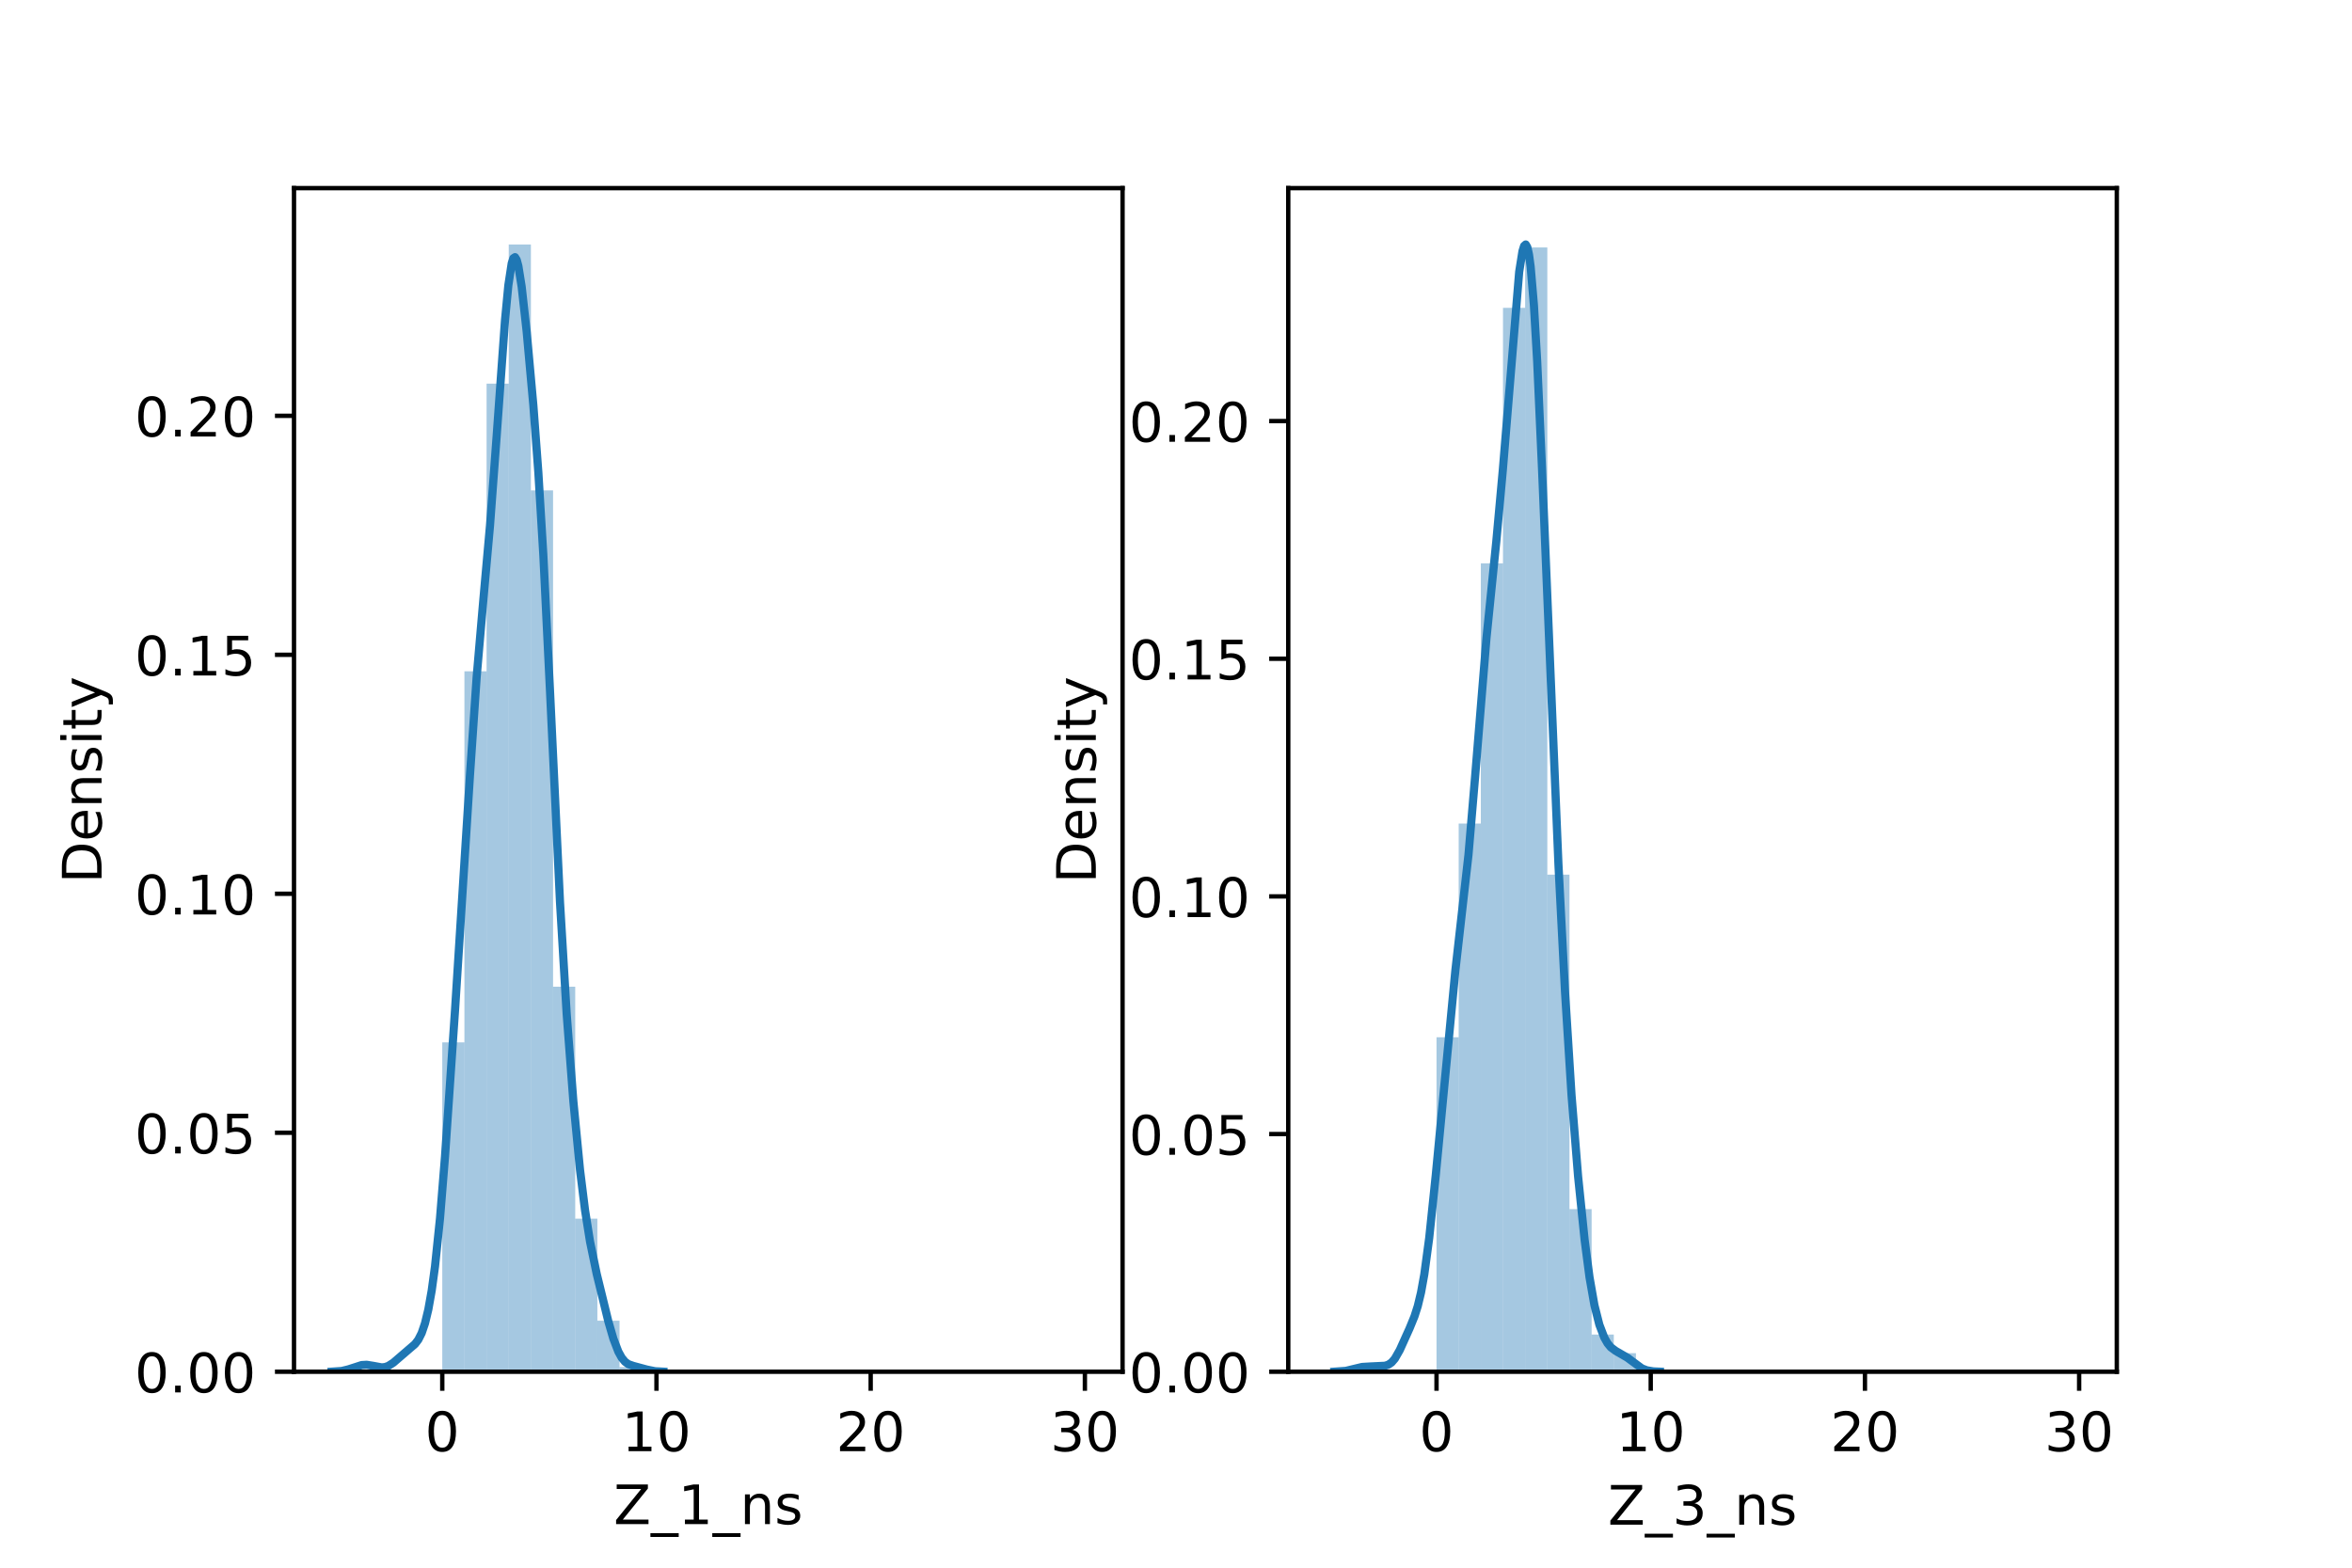 <?xml version="1.0" encoding="utf-8" standalone="no"?>
<!DOCTYPE svg PUBLIC "-//W3C//DTD SVG 1.1//EN"
  "http://www.w3.org/Graphics/SVG/1.1/DTD/svg11.dtd">
<!-- Created with matplotlib (https://matplotlib.org/) -->
<svg height="288pt" version="1.1" viewBox="0 0 432 288" width="432pt" xmlns="http://www.w3.org/2000/svg" xmlns:xlink="http://www.w3.org/1999/xlink">
 <defs>
  <style type="text/css">*{stroke-linecap:butt;stroke-linejoin:round;}</style>
 </defs>
 <g id="figure_1">
  <g id="patch_1">
   <path d="M 0 288 
L 432 288 
L 432 0 
L 0 0 
z
" style="fill:#ffffff;"/>
  </g>
  <g id="axes_1">
   <g id="patch_2">
    <path d="M 54 252 
L 206.182 252 
L 206.182 34.56 
L 54 34.56 
z
" style="fill:#ffffff;"/>
   </g>
   <g id="patch_3">
    <path clip-path="url(#paa9d6e41ea)" d="M 81.233 252 
L 85.303 252 
L 85.303 191.493 
L 81.233 191.493 
z
" style="fill:#1f77b4;opacity:0.4;"/>
   </g>
   <g id="patch_4">
    <path clip-path="url(#paa9d6e41ea)" d="M 85.303 252 
L 89.373 252 
L 89.373 123.317 
L 85.303 123.317 
z
" style="fill:#1f77b4;opacity:0.4;"/>
   </g>
   <g id="patch_5">
    <path clip-path="url(#paa9d6e41ea)" d="M 89.373 252 
L 93.443 252 
L 93.443 70.48 
L 89.373 70.48 
z
" style="fill:#1f77b4;opacity:0.4;"/>
   </g>
   <g id="patch_6">
    <path clip-path="url(#paa9d6e41ea)" d="M 93.443 252 
L 97.513 252 
L 97.513 44.914 
L 93.443 44.914 
z
" style="fill:#1f77b4;opacity:0.4;"/>
   </g>
   <g id="patch_7">
    <path clip-path="url(#paa9d6e41ea)" d="M 97.513 252 
L 101.583 252 
L 101.583 90.081 
L 97.513 90.081 
z
" style="fill:#1f77b4;opacity:0.4;"/>
   </g>
   <g id="patch_8">
    <path clip-path="url(#paa9d6e41ea)" d="M 101.583 252 
L 105.653 252 
L 105.653 181.267 
L 101.583 181.267 
z
" style="fill:#1f77b4;opacity:0.4;"/>
   </g>
   <g id="patch_9">
    <path clip-path="url(#paa9d6e41ea)" d="M 105.653 252 
L 109.723 252 
L 109.723 223.877 
L 105.653 223.877 
z
" style="fill:#1f77b4;opacity:0.4;"/>
   </g>
   <g id="patch_10">
    <path clip-path="url(#paa9d6e41ea)" d="M 109.723 252 
L 113.793 252 
L 113.793 242.626 
L 109.723 242.626 
z
" style="fill:#1f77b4;opacity:0.4;"/>
   </g>
   <g id="patch_11">
    <path clip-path="url(#paa9d6e41ea)" d="M 113.793 252 
L 117.863 252 
L 117.863 251.148 
L 113.793 251.148 
z
" style="fill:#1f77b4;opacity:0.4;"/>
   </g>
   <g id="patch_12">
    <path clip-path="url(#paa9d6e41ea)" d="M 117.863 252 
L 121.933 252 
L 121.933 252 
L 117.863 252 
z
" style="fill:#1f77b4;opacity:0.4;"/>
   </g>
   <g id="patch_13">
    <path clip-path="url(#paa9d6e41ea)" d="M 121.933 252 
L 126.003 252 
L 126.003 252 
L 121.933 252 
z
" style="fill:#1f77b4;opacity:0.4;"/>
   </g>
   <g id="patch_14">
    <path clip-path="url(#paa9d6e41ea)" d="M 126.003 252 
L 130.073 252 
L 130.073 252 
L 126.003 252 
z
" style="fill:#1f77b4;opacity:0.4;"/>
   </g>
   <g id="patch_15">
    <path clip-path="url(#paa9d6e41ea)" d="M 130.073 252 
L 134.144 252 
L 134.144 252 
L 130.073 252 
z
" style="fill:#1f77b4;opacity:0.4;"/>
   </g>
   <g id="patch_16">
    <path clip-path="url(#paa9d6e41ea)" d="M 134.144 252 
L 138.214 252 
L 138.214 252 
L 134.144 252 
z
" style="fill:#1f77b4;opacity:0.4;"/>
   </g>
   <g id="patch_17">
    <path clip-path="url(#paa9d6e41ea)" d="M 138.214 252 
L 142.284 252 
L 142.284 252 
L 138.214 252 
z
" style="fill:#1f77b4;opacity:0.4;"/>
   </g>
   <g id="patch_18">
    <path clip-path="url(#paa9d6e41ea)" d="M 142.284 252 
L 146.354 252 
L 146.354 252 
L 142.284 252 
z
" style="fill:#1f77b4;opacity:0.4;"/>
   </g>
   <g id="patch_19">
    <path clip-path="url(#paa9d6e41ea)" d="M 146.354 252 
L 150.424 252 
L 150.424 252 
L 146.354 252 
z
" style="fill:#1f77b4;opacity:0.4;"/>
   </g>
   <g id="patch_20">
    <path clip-path="url(#paa9d6e41ea)" d="M 150.424 252 
L 154.494 252 
L 154.494 252 
L 150.424 252 
z
" style="fill:#1f77b4;opacity:0.4;"/>
   </g>
   <g id="patch_21">
    <path clip-path="url(#paa9d6e41ea)" d="M 154.494 252 
L 158.564 252 
L 158.564 252 
L 154.494 252 
z
" style="fill:#1f77b4;opacity:0.4;"/>
   </g>
   <g id="patch_22">
    <path clip-path="url(#paa9d6e41ea)" d="M 158.564 252 
L 162.634 252 
L 162.634 252 
L 158.564 252 
z
" style="fill:#1f77b4;opacity:0.4;"/>
   </g>
   <g id="patch_23">
    <path clip-path="url(#paa9d6e41ea)" d="M 162.634 252 
L 166.704 252 
L 166.704 252 
L 162.634 252 
z
" style="fill:#1f77b4;opacity:0.4;"/>
   </g>
   <g id="patch_24">
    <path clip-path="url(#paa9d6e41ea)" d="M 166.704 252 
L 170.774 252 
L 170.774 252 
L 166.704 252 
z
" style="fill:#1f77b4;opacity:0.4;"/>
   </g>
   <g id="patch_25">
    <path clip-path="url(#paa9d6e41ea)" d="M 170.774 252 
L 174.844 252 
L 174.844 252 
L 170.774 252 
z
" style="fill:#1f77b4;opacity:0.4;"/>
   </g>
   <g id="patch_26">
    <path clip-path="url(#paa9d6e41ea)" d="M 174.844 252 
L 178.914 252 
L 178.914 252 
L 174.844 252 
z
" style="fill:#1f77b4;opacity:0.4;"/>
   </g>
   <g id="patch_27">
    <path clip-path="url(#paa9d6e41ea)" d="M 178.914 252 
L 182.984 252 
L 182.984 252 
L 178.914 252 
z
" style="fill:#1f77b4;opacity:0.4;"/>
   </g>
   <g id="patch_28">
    <path clip-path="url(#paa9d6e41ea)" d="M 182.984 252 
L 187.054 252 
L 187.054 252 
L 182.984 252 
z
" style="fill:#1f77b4;opacity:0.4;"/>
   </g>
   <g id="patch_29">
    <path clip-path="url(#paa9d6e41ea)" d="M 187.054 252 
L 191.124 252 
L 191.124 252 
L 187.054 252 
z
" style="fill:#1f77b4;opacity:0.4;"/>
   </g>
   <g id="patch_30">
    <path clip-path="url(#paa9d6e41ea)" d="M 191.124 252 
L 195.194 252 
L 195.194 252 
L 191.124 252 
z
" style="fill:#1f77b4;opacity:0.4;"/>
   </g>
   <g id="patch_31">
    <path clip-path="url(#paa9d6e41ea)" d="M 195.194 252 
L 199.264 252 
L 199.264 252 
L 195.194 252 
z
" style="fill:#1f77b4;opacity:0.4;"/>
   </g>
   <g id="matplotlib.axis_1">
    <g id="xtick_1">
     <g id="line2d_1">
      <defs>
       <path d="M 0 0 
L 0 3.5 
" id="m9b3d446b08" style="stroke:#000000;stroke-width:0.8;"/>
      </defs>
      <g>
       <use style="stroke:#000000;stroke-width:0.8;" x="81.233" xlink:href="#m9b3d446b08" y="252"/>
      </g>
     </g>
     <g id="text_1">
      <!-- 0 -->
      <g transform="translate(78.051 266.598)scale(0.1 -0.1)">
       <defs>
        <path d="M 31.781 66.406 
Q 24.172 66.406 20.328 58.906 
Q 16.5 51.422 16.5 36.375 
Q 16.5 21.391 20.328 13.891 
Q 24.172 6.391 31.781 6.391 
Q 39.453 6.391 43.281 13.891 
Q 47.125 21.391 47.125 36.375 
Q 47.125 51.422 43.281 58.906 
Q 39.453 66.406 31.781 66.406 
z
M 31.781 74.219 
Q 44.047 74.219 50.516 64.516 
Q 56.984 54.828 56.984 36.375 
Q 56.984 17.969 50.516 8.266 
Q 44.047 -1.422 31.781 -1.422 
Q 19.531 -1.422 13.062 8.266 
Q 6.594 17.969 6.594 36.375 
Q 6.594 54.828 13.062 64.516 
Q 19.531 74.219 31.781 74.219 
z
" id="DejaVuSans-48"/>
       </defs>
       <use xlink:href="#DejaVuSans-48"/>
      </g>
     </g>
    </g>
    <g id="xtick_2">
     <g id="line2d_2">
      <g>
       <use style="stroke:#000000;stroke-width:0.8;" x="120.577" xlink:href="#m9b3d446b08" y="252"/>
      </g>
     </g>
     <g id="text_2">
      <!-- 10 -->
      <g transform="translate(114.214 266.598)scale(0.1 -0.1)">
       <defs>
        <path d="M 12.406 8.297 
L 28.516 8.297 
L 28.516 63.922 
L 10.984 60.406 
L 10.984 69.391 
L 28.422 72.906 
L 38.281 72.906 
L 38.281 8.297 
L 54.391 8.297 
L 54.391 0 
L 12.406 0 
z
" id="DejaVuSans-49"/>
       </defs>
       <use xlink:href="#DejaVuSans-49"/>
       <use x="63.623" xlink:href="#DejaVuSans-48"/>
      </g>
     </g>
    </g>
    <g id="xtick_3">
     <g id="line2d_3">
      <g>
       <use style="stroke:#000000;stroke-width:0.8;" x="159.921" xlink:href="#m9b3d446b08" y="252"/>
      </g>
     </g>
     <g id="text_3">
      <!-- 20 -->
      <g transform="translate(153.558 266.598)scale(0.1 -0.1)">
       <defs>
        <path d="M 19.188 8.297 
L 53.609 8.297 
L 53.609 0 
L 7.328 0 
L 7.328 8.297 
Q 12.938 14.109 22.625 23.891 
Q 32.328 33.688 34.812 36.531 
Q 39.547 41.844 41.422 45.531 
Q 43.312 49.219 43.312 52.781 
Q 43.312 58.594 39.234 62.25 
Q 35.156 65.922 28.609 65.922 
Q 23.969 65.922 18.812 64.312 
Q 13.672 62.703 7.812 59.422 
L 7.812 69.391 
Q 13.766 71.781 18.938 73 
Q 24.125 74.219 28.422 74.219 
Q 39.75 74.219 46.484 68.547 
Q 53.219 62.891 53.219 53.422 
Q 53.219 48.922 51.531 44.891 
Q 49.859 40.875 45.406 35.406 
Q 44.188 33.984 37.641 27.219 
Q 31.109 20.453 19.188 8.297 
z
" id="DejaVuSans-50"/>
       </defs>
       <use xlink:href="#DejaVuSans-50"/>
       <use x="63.623" xlink:href="#DejaVuSans-48"/>
      </g>
     </g>
    </g>
    <g id="xtick_4">
     <g id="line2d_4">
      <g>
       <use style="stroke:#000000;stroke-width:0.8;" x="199.264" xlink:href="#m9b3d446b08" y="252"/>
      </g>
     </g>
     <g id="text_4">
      <!-- 30 -->
      <g transform="translate(192.902 266.598)scale(0.1 -0.1)">
       <defs>
        <path d="M 40.578 39.312 
Q 47.656 37.797 51.625 33 
Q 55.609 28.219 55.609 21.188 
Q 55.609 10.406 48.188 4.484 
Q 40.766 -1.422 27.094 -1.422 
Q 22.516 -1.422 17.656 -0.516 
Q 12.797 0.391 7.625 2.203 
L 7.625 11.719 
Q 11.719 9.328 16.594 8.109 
Q 21.484 6.891 26.812 6.891 
Q 36.078 6.891 40.938 10.547 
Q 45.797 14.203 45.797 21.188 
Q 45.797 27.641 41.281 31.266 
Q 36.766 34.906 28.719 34.906 
L 20.219 34.906 
L 20.219 43.016 
L 29.109 43.016 
Q 36.375 43.016 40.234 45.922 
Q 44.094 48.828 44.094 54.297 
Q 44.094 59.906 40.109 62.906 
Q 36.141 65.922 28.719 65.922 
Q 24.656 65.922 20.016 65.031 
Q 15.375 64.156 9.812 62.312 
L 9.812 71.094 
Q 15.438 72.656 20.344 73.438 
Q 25.25 74.219 29.594 74.219 
Q 40.828 74.219 47.359 69.109 
Q 53.906 64.016 53.906 55.328 
Q 53.906 49.266 50.438 45.094 
Q 46.969 40.922 40.578 39.312 
z
" id="DejaVuSans-51"/>
       </defs>
       <use xlink:href="#DejaVuSans-51"/>
       <use x="63.623" xlink:href="#DejaVuSans-48"/>
      </g>
     </g>
    </g>
    <g id="text_5">
     <!-- Z_1_ns -->
     <g transform="translate(112.711 279.998)scale(0.1 -0.1)">
      <defs>
       <path d="M 5.609 72.906 
L 62.891 72.906 
L 62.891 65.375 
L 16.797 8.297 
L 64.016 8.297 
L 64.016 0 
L 4.5 0 
L 4.5 7.516 
L 50.594 64.594 
L 5.609 64.594 
z
" id="DejaVuSans-90"/>
       <path d="M 50.984 -16.609 
L 50.984 -23.578 
L -0.984 -23.578 
L -0.984 -16.609 
z
" id="DejaVuSans-95"/>
       <path d="M 54.891 33.016 
L 54.891 0 
L 45.906 0 
L 45.906 32.719 
Q 45.906 40.484 42.875 44.328 
Q 39.844 48.188 33.797 48.188 
Q 26.516 48.188 22.312 43.547 
Q 18.109 38.922 18.109 30.906 
L 18.109 0 
L 9.078 0 
L 9.078 54.688 
L 18.109 54.688 
L 18.109 46.188 
Q 21.344 51.125 25.703 53.562 
Q 30.078 56 35.797 56 
Q 45.219 56 50.047 50.172 
Q 54.891 44.344 54.891 33.016 
z
" id="DejaVuSans-110"/>
       <path d="M 44.281 53.078 
L 44.281 44.578 
Q 40.484 46.531 36.375 47.5 
Q 32.281 48.484 27.875 48.484 
Q 21.188 48.484 17.844 46.438 
Q 14.5 44.391 14.5 40.281 
Q 14.5 37.156 16.891 35.375 
Q 19.281 33.594 26.516 31.984 
L 29.594 31.297 
Q 39.156 29.25 43.188 25.516 
Q 47.219 21.781 47.219 15.094 
Q 47.219 7.469 41.188 3.016 
Q 35.156 -1.422 24.609 -1.422 
Q 20.219 -1.422 15.453 -0.562 
Q 10.688 0.297 5.422 2 
L 5.422 11.281 
Q 10.406 8.688 15.234 7.391 
Q 20.062 6.109 24.812 6.109 
Q 31.156 6.109 34.562 8.281 
Q 37.984 10.453 37.984 14.406 
Q 37.984 18.062 35.516 20.016 
Q 33.062 21.969 24.703 23.781 
L 21.578 24.516 
Q 13.234 26.266 9.516 29.906 
Q 5.812 33.547 5.812 39.891 
Q 5.812 47.609 11.281 51.797 
Q 16.75 56 26.812 56 
Q 31.781 56 36.172 55.266 
Q 40.578 54.547 44.281 53.078 
z
" id="DejaVuSans-115"/>
      </defs>
      <use xlink:href="#DejaVuSans-90"/>
      <use x="68.506" xlink:href="#DejaVuSans-95"/>
      <use x="118.506" xlink:href="#DejaVuSans-49"/>
      <use x="182.129" xlink:href="#DejaVuSans-95"/>
      <use x="232.129" xlink:href="#DejaVuSans-110"/>
      <use x="295.508" xlink:href="#DejaVuSans-115"/>
     </g>
    </g>
   </g>
   <g id="matplotlib.axis_2">
    <g id="ytick_1">
     <g id="line2d_5">
      <defs>
       <path d="M 0 0 
L -3.5 0 
" id="m5b7efda3ae" style="stroke:#000000;stroke-width:0.8;"/>
      </defs>
      <g>
       <use style="stroke:#000000;stroke-width:0.8;" x="54" xlink:href="#m5b7efda3ae" y="252"/>
      </g>
     </g>
     <g id="text_6">
      <!-- 0.00 -->
      <g transform="translate(24.734 255.799)scale(0.1 -0.1)">
       <defs>
        <path d="M 10.688 12.406 
L 21 12.406 
L 21 0 
L 10.688 0 
z
" id="DejaVuSans-46"/>
       </defs>
       <use xlink:href="#DejaVuSans-48"/>
       <use x="63.623" xlink:href="#DejaVuSans-46"/>
       <use x="95.41" xlink:href="#DejaVuSans-48"/>
       <use x="159.033" xlink:href="#DejaVuSans-48"/>
      </g>
     </g>
    </g>
    <g id="ytick_2">
     <g id="line2d_6">
      <g>
       <use style="stroke:#000000;stroke-width:0.8;" x="54" xlink:href="#m5b7efda3ae" y="208.097"/>
      </g>
     </g>
     <g id="text_7">
      <!-- 0.05 -->
      <g transform="translate(24.734 211.896)scale(0.1 -0.1)">
       <defs>
        <path d="M 10.797 72.906 
L 49.516 72.906 
L 49.516 64.594 
L 19.828 64.594 
L 19.828 46.734 
Q 21.969 47.469 24.109 47.828 
Q 26.266 48.188 28.422 48.188 
Q 40.625 48.188 47.75 41.5 
Q 54.891 34.812 54.891 23.391 
Q 54.891 11.625 47.562 5.094 
Q 40.234 -1.422 26.906 -1.422 
Q 22.312 -1.422 17.547 -0.641 
Q 12.797 0.141 7.719 1.703 
L 7.719 11.625 
Q 12.109 9.234 16.797 8.062 
Q 21.484 6.891 26.703 6.891 
Q 35.156 6.891 40.078 11.328 
Q 45.016 15.766 45.016 23.391 
Q 45.016 31 40.078 35.438 
Q 35.156 39.891 26.703 39.891 
Q 22.75 39.891 18.812 39.016 
Q 14.891 38.141 10.797 36.281 
z
" id="DejaVuSans-53"/>
       </defs>
       <use xlink:href="#DejaVuSans-48"/>
       <use x="63.623" xlink:href="#DejaVuSans-46"/>
       <use x="95.41" xlink:href="#DejaVuSans-48"/>
       <use x="159.033" xlink:href="#DejaVuSans-53"/>
      </g>
     </g>
    </g>
    <g id="ytick_3">
     <g id="line2d_7">
      <g>
       <use style="stroke:#000000;stroke-width:0.8;" x="54" xlink:href="#m5b7efda3ae" y="164.194"/>
      </g>
     </g>
     <g id="text_8">
      <!-- 0.10 -->
      <g transform="translate(24.734 167.993)scale(0.1 -0.1)">
       <use xlink:href="#DejaVuSans-48"/>
       <use x="63.623" xlink:href="#DejaVuSans-46"/>
       <use x="95.41" xlink:href="#DejaVuSans-49"/>
       <use x="159.033" xlink:href="#DejaVuSans-48"/>
      </g>
     </g>
    </g>
    <g id="ytick_4">
     <g id="line2d_8">
      <g>
       <use style="stroke:#000000;stroke-width:0.8;" x="54" xlink:href="#m5b7efda3ae" y="120.29"/>
      </g>
     </g>
     <g id="text_9">
      <!-- 0.15 -->
      <g transform="translate(24.734 124.09)scale(0.1 -0.1)">
       <use xlink:href="#DejaVuSans-48"/>
       <use x="63.623" xlink:href="#DejaVuSans-46"/>
       <use x="95.41" xlink:href="#DejaVuSans-49"/>
       <use x="159.033" xlink:href="#DejaVuSans-53"/>
      </g>
     </g>
    </g>
    <g id="ytick_5">
     <g id="line2d_9">
      <g>
       <use style="stroke:#000000;stroke-width:0.8;" x="54" xlink:href="#m5b7efda3ae" y="76.387"/>
      </g>
     </g>
     <g id="text_10">
      <!-- 0.20 -->
      <g transform="translate(24.734 80.186)scale(0.1 -0.1)">
       <use xlink:href="#DejaVuSans-48"/>
       <use x="63.623" xlink:href="#DejaVuSans-46"/>
       <use x="95.41" xlink:href="#DejaVuSans-50"/>
       <use x="159.033" xlink:href="#DejaVuSans-48"/>
      </g>
     </g>
    </g>
    <g id="text_11">
     <!-- Density -->
     <g transform="translate(18.655 162.289)rotate(-90)scale(0.1 -0.1)">
      <defs>
       <path d="M 19.672 64.797 
L 19.672 8.109 
L 31.594 8.109 
Q 46.688 8.109 53.688 14.938 
Q 60.688 21.781 60.688 36.531 
Q 60.688 51.172 53.688 57.984 
Q 46.688 64.797 31.594 64.797 
z
M 9.812 72.906 
L 30.078 72.906 
Q 51.266 72.906 61.172 64.094 
Q 71.094 55.281 71.094 36.531 
Q 71.094 17.672 61.125 8.828 
Q 51.172 0 30.078 0 
L 9.812 0 
z
" id="DejaVuSans-68"/>
       <path d="M 56.203 29.594 
L 56.203 25.203 
L 14.891 25.203 
Q 15.484 15.922 20.484 11.062 
Q 25.484 6.203 34.422 6.203 
Q 39.594 6.203 44.453 7.469 
Q 49.312 8.734 54.109 11.281 
L 54.109 2.781 
Q 49.266 0.734 44.188 -0.344 
Q 39.109 -1.422 33.891 -1.422 
Q 20.797 -1.422 13.156 6.188 
Q 5.516 13.812 5.516 26.812 
Q 5.516 40.234 12.766 48.109 
Q 20.016 56 32.328 56 
Q 43.359 56 49.781 48.891 
Q 56.203 41.797 56.203 29.594 
z
M 47.219 32.234 
Q 47.125 39.594 43.094 43.984 
Q 39.062 48.391 32.422 48.391 
Q 24.906 48.391 20.391 44.141 
Q 15.875 39.891 15.188 32.172 
z
" id="DejaVuSans-101"/>
       <path d="M 9.422 54.688 
L 18.406 54.688 
L 18.406 0 
L 9.422 0 
z
M 9.422 75.984 
L 18.406 75.984 
L 18.406 64.594 
L 9.422 64.594 
z
" id="DejaVuSans-105"/>
       <path d="M 18.312 70.219 
L 18.312 54.688 
L 36.812 54.688 
L 36.812 47.703 
L 18.312 47.703 
L 18.312 18.016 
Q 18.312 11.328 20.141 9.422 
Q 21.969 7.516 27.594 7.516 
L 36.812 7.516 
L 36.812 0 
L 27.594 0 
Q 17.188 0 13.234 3.875 
Q 9.281 7.766 9.281 18.016 
L 9.281 47.703 
L 2.688 47.703 
L 2.688 54.688 
L 9.281 54.688 
L 9.281 70.219 
z
" id="DejaVuSans-116"/>
       <path d="M 32.172 -5.078 
Q 28.375 -14.844 24.75 -17.812 
Q 21.141 -20.797 15.094 -20.797 
L 7.906 -20.797 
L 7.906 -13.281 
L 13.188 -13.281 
Q 16.891 -13.281 18.938 -11.516 
Q 21 -9.766 23.484 -3.219 
L 25.094 0.875 
L 2.984 54.688 
L 12.5 54.688 
L 29.594 11.922 
L 46.688 54.688 
L 56.203 54.688 
z
" id="DejaVuSans-121"/>
      </defs>
      <use xlink:href="#DejaVuSans-68"/>
      <use x="77.002" xlink:href="#DejaVuSans-101"/>
      <use x="138.525" xlink:href="#DejaVuSans-110"/>
      <use x="201.904" xlink:href="#DejaVuSans-115"/>
      <use x="254.004" xlink:href="#DejaVuSans-105"/>
      <use x="281.787" xlink:href="#DejaVuSans-116"/>
      <use x="320.996" xlink:href="#DejaVuSans-121"/>
     </g>
    </g>
   </g>
   <g id="line2d_10">
    <path clip-path="url(#paa9d6e41ea)" d="M 60.917 251.991 
L 62.754 251.866 
L 63.979 251.568 
L 66.428 250.777 
L 67.347 250.724 
L 68.571 250.921 
L 70.102 251.203 
L 70.714 251.145 
L 71.327 250.932 
L 72.245 250.34 
L 76.225 246.918 
L 76.837 246.112 
L 77.45 244.898 
L 78.062 243.102 
L 78.674 240.561 
L 79.287 237.121 
L 79.899 232.652 
L 80.818 223.814 
L 81.736 212.477 
L 83.573 185.636 
L 86.328 142.292 
L 87.553 124.341 
L 88.778 110.189 
L 90.002 96.54 
L 91.227 80.047 
L 92.758 58.813 
L 93.37 52.404 
L 93.982 48.394 
L 94.288 47.452 
L 94.595 47.241 
L 94.901 47.732 
L 95.207 48.864 
L 95.819 52.692 
L 96.738 60.94 
L 97.962 74.461 
L 98.881 86.787 
L 99.799 102.015 
L 101.024 126.973 
L 102.861 165.792 
L 104.085 186.287 
L 105.31 202.311 
L 106.535 214.929 
L 107.453 222.317 
L 108.372 228.084 
L 109.596 234.013 
L 111.739 242.763 
L 112.658 245.927 
L 113.576 248.32 
L 114.189 249.428 
L 114.801 250.17 
L 115.413 250.612 
L 116.332 250.932 
L 118.781 251.594 
L 120.312 251.909 
L 121.842 251.991 
L 121.842 251.991 
" style="fill:none;stroke:#1f77b4;stroke-linecap:square;stroke-width:1.5;"/>
   </g>
   <g id="patch_32">
    <path d="M 54 252 
L 54 34.56 
" style="fill:none;stroke:#000000;stroke-linecap:square;stroke-linejoin:miter;stroke-width:0.8;"/>
   </g>
   <g id="patch_33">
    <path d="M 206.182 252 
L 206.182 34.56 
" style="fill:none;stroke:#000000;stroke-linecap:square;stroke-linejoin:miter;stroke-width:0.8;"/>
   </g>
   <g id="patch_34">
    <path d="M 54 252 
L 206.182 252 
" style="fill:none;stroke:#000000;stroke-linecap:square;stroke-linejoin:miter;stroke-width:0.8;"/>
   </g>
   <g id="patch_35">
    <path d="M 54 34.56 
L 206.182 34.56 
" style="fill:none;stroke:#000000;stroke-linecap:square;stroke-linejoin:miter;stroke-width:0.8;"/>
   </g>
  </g>
  <g id="axes_2">
   <g id="patch_36">
    <path d="M 236.618 252 
L 388.8 252 
L 388.8 34.56 
L 236.618 34.56 
z
" style="fill:#ffffff;"/>
   </g>
   <g id="patch_37">
    <path clip-path="url(#pfc1e9bf149)" d="M 263.851 252 
L 267.921 252 
L 267.921 190.548 
L 263.851 190.548 
z
" style="fill:#1f77b4;opacity:0.4;"/>
   </g>
   <g id="patch_38">
    <path clip-path="url(#pfc1e9bf149)" d="M 267.921 252 
L 271.991 252 
L 271.991 151.288 
L 267.921 151.288 
z
" style="fill:#1f77b4;opacity:0.4;"/>
   </g>
   <g id="patch_39">
    <path clip-path="url(#pfc1e9bf149)" d="M 271.991 252 
L 276.061 252 
L 276.061 103.492 
L 271.991 103.492 
z
" style="fill:#1f77b4;opacity:0.4;"/>
   </g>
   <g id="patch_40">
    <path clip-path="url(#pfc1e9bf149)" d="M 276.061 252 
L 280.131 252 
L 280.131 56.55 
L 276.061 56.55 
z
" style="fill:#1f77b4;opacity:0.4;"/>
   </g>
   <g id="patch_41">
    <path clip-path="url(#pfc1e9bf149)" d="M 280.131 252 
L 284.201 252 
L 284.201 45.454 
L 280.131 45.454 
z
" style="fill:#1f77b4;opacity:0.4;"/>
   </g>
   <g id="patch_42">
    <path clip-path="url(#pfc1e9bf149)" d="M 284.201 252 
L 288.271 252 
L 288.271 160.676 
L 284.201 160.676 
z
" style="fill:#1f77b4;opacity:0.4;"/>
   </g>
   <g id="patch_43">
    <path clip-path="url(#pfc1e9bf149)" d="M 288.271 252 
L 292.341 252 
L 292.341 222.128 
L 288.271 222.128 
z
" style="fill:#1f77b4;opacity:0.4;"/>
   </g>
   <g id="patch_44">
    <path clip-path="url(#pfc1e9bf149)" d="M 292.341 252 
L 296.411 252 
L 296.411 245.172 
L 292.341 245.172 
z
" style="fill:#1f77b4;opacity:0.4;"/>
   </g>
   <g id="patch_45">
    <path clip-path="url(#pfc1e9bf149)" d="M 296.411 252 
L 300.481 252 
L 300.481 248.586 
L 296.411 248.586 
z
" style="fill:#1f77b4;opacity:0.4;"/>
   </g>
   <g id="patch_46">
    <path clip-path="url(#pfc1e9bf149)" d="M 300.481 252 
L 304.552 252 
L 304.552 252 
L 300.481 252 
z
" style="fill:#1f77b4;opacity:0.4;"/>
   </g>
   <g id="patch_47">
    <path clip-path="url(#pfc1e9bf149)" d="M 304.552 252 
L 308.622 252 
L 308.622 252 
L 304.552 252 
z
" style="fill:#1f77b4;opacity:0.4;"/>
   </g>
   <g id="patch_48">
    <path clip-path="url(#pfc1e9bf149)" d="M 308.622 252 
L 312.692 252 
L 312.692 252 
L 308.622 252 
z
" style="fill:#1f77b4;opacity:0.4;"/>
   </g>
   <g id="patch_49">
    <path clip-path="url(#pfc1e9bf149)" d="M 312.692 252 
L 316.762 252 
L 316.762 252 
L 312.692 252 
z
" style="fill:#1f77b4;opacity:0.4;"/>
   </g>
   <g id="patch_50">
    <path clip-path="url(#pfc1e9bf149)" d="M 316.762 252 
L 320.832 252 
L 320.832 252 
L 316.762 252 
z
" style="fill:#1f77b4;opacity:0.4;"/>
   </g>
   <g id="patch_51">
    <path clip-path="url(#pfc1e9bf149)" d="M 320.832 252 
L 324.902 252 
L 324.902 252 
L 320.832 252 
z
" style="fill:#1f77b4;opacity:0.4;"/>
   </g>
   <g id="patch_52">
    <path clip-path="url(#pfc1e9bf149)" d="M 324.902 252 
L 328.972 252 
L 328.972 252 
L 324.902 252 
z
" style="fill:#1f77b4;opacity:0.4;"/>
   </g>
   <g id="patch_53">
    <path clip-path="url(#pfc1e9bf149)" d="M 328.972 252 
L 333.042 252 
L 333.042 252 
L 328.972 252 
z
" style="fill:#1f77b4;opacity:0.4;"/>
   </g>
   <g id="patch_54">
    <path clip-path="url(#pfc1e9bf149)" d="M 333.042 252 
L 337.112 252 
L 337.112 252 
L 333.042 252 
z
" style="fill:#1f77b4;opacity:0.4;"/>
   </g>
   <g id="patch_55">
    <path clip-path="url(#pfc1e9bf149)" d="M 337.112 252 
L 341.182 252 
L 341.182 252 
L 337.112 252 
z
" style="fill:#1f77b4;opacity:0.4;"/>
   </g>
   <g id="patch_56">
    <path clip-path="url(#pfc1e9bf149)" d="M 341.182 252 
L 345.252 252 
L 345.252 252 
L 341.182 252 
z
" style="fill:#1f77b4;opacity:0.4;"/>
   </g>
   <g id="patch_57">
    <path clip-path="url(#pfc1e9bf149)" d="M 345.252 252 
L 349.322 252 
L 349.322 252 
L 345.252 252 
z
" style="fill:#1f77b4;opacity:0.4;"/>
   </g>
   <g id="patch_58">
    <path clip-path="url(#pfc1e9bf149)" d="M 349.322 252 
L 353.392 252 
L 353.392 252 
L 349.322 252 
z
" style="fill:#1f77b4;opacity:0.4;"/>
   </g>
   <g id="patch_59">
    <path clip-path="url(#pfc1e9bf149)" d="M 353.392 252 
L 357.462 252 
L 357.462 252 
L 353.392 252 
z
" style="fill:#1f77b4;opacity:0.4;"/>
   </g>
   <g id="patch_60">
    <path clip-path="url(#pfc1e9bf149)" d="M 357.462 252 
L 361.532 252 
L 361.532 252 
L 357.462 252 
z
" style="fill:#1f77b4;opacity:0.4;"/>
   </g>
   <g id="patch_61">
    <path clip-path="url(#pfc1e9bf149)" d="M 361.532 252 
L 365.602 252 
L 365.602 252 
L 361.532 252 
z
" style="fill:#1f77b4;opacity:0.4;"/>
   </g>
   <g id="patch_62">
    <path clip-path="url(#pfc1e9bf149)" d="M 365.602 252 
L 369.672 252 
L 369.672 252 
L 365.602 252 
z
" style="fill:#1f77b4;opacity:0.4;"/>
   </g>
   <g id="patch_63">
    <path clip-path="url(#pfc1e9bf149)" d="M 369.672 252 
L 373.743 252 
L 373.743 252 
L 369.672 252 
z
" style="fill:#1f77b4;opacity:0.4;"/>
   </g>
   <g id="patch_64">
    <path clip-path="url(#pfc1e9bf149)" d="M 373.743 252 
L 377.813 252 
L 377.813 252 
L 373.743 252 
z
" style="fill:#1f77b4;opacity:0.4;"/>
   </g>
   <g id="patch_65">
    <path clip-path="url(#pfc1e9bf149)" d="M 377.813 252 
L 381.883 252 
L 381.883 252 
L 377.813 252 
z
" style="fill:#1f77b4;opacity:0.4;"/>
   </g>
   <g id="matplotlib.axis_3">
    <g id="xtick_5">
     <g id="line2d_11">
      <g>
       <use style="stroke:#000000;stroke-width:0.8;" x="263.851" xlink:href="#m9b3d446b08" y="252"/>
      </g>
     </g>
     <g id="text_12">
      <!-- 0 -->
      <g transform="translate(260.67 266.598)scale(0.1 -0.1)">
       <use xlink:href="#DejaVuSans-48"/>
      </g>
     </g>
    </g>
    <g id="xtick_6">
     <g id="line2d_12">
      <g>
       <use style="stroke:#000000;stroke-width:0.8;" x="303.195" xlink:href="#m9b3d446b08" y="252"/>
      </g>
     </g>
     <g id="text_13">
      <!-- 10 -->
      <g transform="translate(296.832 266.598)scale(0.1 -0.1)">
       <use xlink:href="#DejaVuSans-49"/>
       <use x="63.623" xlink:href="#DejaVuSans-48"/>
      </g>
     </g>
    </g>
    <g id="xtick_7">
     <g id="line2d_13">
      <g>
       <use style="stroke:#000000;stroke-width:0.8;" x="342.539" xlink:href="#m9b3d446b08" y="252"/>
      </g>
     </g>
     <g id="text_14">
      <!-- 20 -->
      <g transform="translate(336.176 266.598)scale(0.1 -0.1)">
       <use xlink:href="#DejaVuSans-50"/>
       <use x="63.623" xlink:href="#DejaVuSans-48"/>
      </g>
     </g>
    </g>
    <g id="xtick_8">
     <g id="line2d_14">
      <g>
       <use style="stroke:#000000;stroke-width:0.8;" x="381.883" xlink:href="#m9b3d446b08" y="252"/>
      </g>
     </g>
     <g id="text_15">
      <!-- 30 -->
      <g transform="translate(375.52 266.598)scale(0.1 -0.1)">
       <use xlink:href="#DejaVuSans-51"/>
       <use x="63.623" xlink:href="#DejaVuSans-48"/>
      </g>
     </g>
    </g>
    <g id="text_16">
     <!-- Z_3_ns -->
     <g transform="translate(295.329 280.1)scale(0.1 -0.1)">
      <use xlink:href="#DejaVuSans-90"/>
      <use x="68.506" xlink:href="#DejaVuSans-95"/>
      <use x="118.506" xlink:href="#DejaVuSans-51"/>
      <use x="182.129" xlink:href="#DejaVuSans-95"/>
      <use x="232.129" xlink:href="#DejaVuSans-110"/>
      <use x="295.508" xlink:href="#DejaVuSans-115"/>
     </g>
    </g>
   </g>
   <g id="matplotlib.axis_4">
    <g id="ytick_6">
     <g id="line2d_15">
      <g>
       <use style="stroke:#000000;stroke-width:0.8;" x="236.618" xlink:href="#m5b7efda3ae" y="252"/>
      </g>
     </g>
     <g id="text_17">
      <!-- 0.00 -->
      <g transform="translate(207.353 255.799)scale(0.1 -0.1)">
       <use xlink:href="#DejaVuSans-48"/>
       <use x="63.623" xlink:href="#DejaVuSans-46"/>
       <use x="95.41" xlink:href="#DejaVuSans-48"/>
       <use x="159.033" xlink:href="#DejaVuSans-48"/>
      </g>
     </g>
    </g>
    <g id="ytick_7">
     <g id="line2d_16">
      <g>
       <use style="stroke:#000000;stroke-width:0.8;" x="236.618" xlink:href="#m5b7efda3ae" y="208.339"/>
      </g>
     </g>
     <g id="text_18">
      <!-- 0.05 -->
      <g transform="translate(207.353 212.139)scale(0.1 -0.1)">
       <use xlink:href="#DejaVuSans-48"/>
       <use x="63.623" xlink:href="#DejaVuSans-46"/>
       <use x="95.41" xlink:href="#DejaVuSans-48"/>
       <use x="159.033" xlink:href="#DejaVuSans-53"/>
      </g>
     </g>
    </g>
    <g id="ytick_8">
     <g id="line2d_17">
      <g>
       <use style="stroke:#000000;stroke-width:0.8;" x="236.618" xlink:href="#m5b7efda3ae" y="164.679"/>
      </g>
     </g>
     <g id="text_19">
      <!-- 0.10 -->
      <g transform="translate(207.353 168.478)scale(0.1 -0.1)">
       <use xlink:href="#DejaVuSans-48"/>
       <use x="63.623" xlink:href="#DejaVuSans-46"/>
       <use x="95.41" xlink:href="#DejaVuSans-49"/>
       <use x="159.033" xlink:href="#DejaVuSans-48"/>
      </g>
     </g>
    </g>
    <g id="ytick_9">
     <g id="line2d_18">
      <g>
       <use style="stroke:#000000;stroke-width:0.8;" x="236.618" xlink:href="#m5b7efda3ae" y="121.018"/>
      </g>
     </g>
     <g id="text_20">
      <!-- 0.15 -->
      <g transform="translate(207.353 124.817)scale(0.1 -0.1)">
       <use xlink:href="#DejaVuSans-48"/>
       <use x="63.623" xlink:href="#DejaVuSans-46"/>
       <use x="95.41" xlink:href="#DejaVuSans-49"/>
       <use x="159.033" xlink:href="#DejaVuSans-53"/>
      </g>
     </g>
    </g>
    <g id="ytick_10">
     <g id="line2d_19">
      <g>
       <use style="stroke:#000000;stroke-width:0.8;" x="236.618" xlink:href="#m5b7efda3ae" y="77.357"/>
      </g>
     </g>
     <g id="text_21">
      <!-- 0.20 -->
      <g transform="translate(207.353 81.156)scale(0.1 -0.1)">
       <use xlink:href="#DejaVuSans-48"/>
       <use x="63.623" xlink:href="#DejaVuSans-46"/>
       <use x="95.41" xlink:href="#DejaVuSans-50"/>
       <use x="159.033" xlink:href="#DejaVuSans-48"/>
      </g>
     </g>
    </g>
    <g id="text_22">
     <!-- Density -->
     <g transform="translate(201.273 162.289)rotate(-90)scale(0.1 -0.1)">
      <use xlink:href="#DejaVuSans-68"/>
      <use x="77.002" xlink:href="#DejaVuSans-101"/>
      <use x="138.525" xlink:href="#DejaVuSans-110"/>
      <use x="201.904" xlink:href="#DejaVuSans-115"/>
      <use x="254.004" xlink:href="#DejaVuSans-105"/>
      <use x="281.787" xlink:href="#DejaVuSans-116"/>
      <use x="320.996" xlink:href="#DejaVuSans-121"/>
     </g>
    </g>
   </g>
   <g id="line2d_20">
    <path clip-path="url(#pfc1e9bf149)" d="M 245.083 251.991 
L 247.186 251.843 
L 248.689 251.481 
L 250.191 251.123 
L 251.693 251.034 
L 254.397 250.903 
L 254.998 250.708 
L 255.599 250.297 
L 256.2 249.599 
L 257.102 248.02 
L 258.904 244.028 
L 259.806 241.817 
L 260.407 239.937 
L 261.007 237.434 
L 261.608 234.101 
L 262.51 227.408 
L 263.712 215.896 
L 267.317 178.246 
L 269.721 157.025 
L 270.923 142.859 
L 273.026 117.206 
L 274.828 99.504 
L 276.03 86.33 
L 279.035 49.932 
L 279.636 46.15 
L 279.936 45.177 
L 280.237 44.914 
L 280.537 45.43 
L 280.838 46.779 
L 281.138 48.997 
L 281.739 56.059 
L 282.34 66.364 
L 283.241 86.367 
L 286.246 158.818 
L 287.448 182.122 
L 288.649 201.184 
L 289.851 216.089 
L 291.053 227.782 
L 291.954 234.656 
L 292.856 239.795 
L 293.757 243.359 
L 294.659 245.717 
L 295.26 246.775 
L 295.86 247.508 
L 296.762 248.178 
L 298.865 249.393 
L 301.569 251.385 
L 302.47 251.736 
L 303.672 251.939 
L 304.874 251.991 
L 304.874 251.991 
" style="fill:none;stroke:#1f77b4;stroke-linecap:square;stroke-width:1.5;"/>
   </g>
   <g id="patch_66">
    <path d="M 236.618 252 
L 236.618 34.56 
" style="fill:none;stroke:#000000;stroke-linecap:square;stroke-linejoin:miter;stroke-width:0.8;"/>
   </g>
   <g id="patch_67">
    <path d="M 388.8 252 
L 388.8 34.56 
" style="fill:none;stroke:#000000;stroke-linecap:square;stroke-linejoin:miter;stroke-width:0.8;"/>
   </g>
   <g id="patch_68">
    <path d="M 236.618 252 
L 388.8 252 
" style="fill:none;stroke:#000000;stroke-linecap:square;stroke-linejoin:miter;stroke-width:0.8;"/>
   </g>
   <g id="patch_69">
    <path d="M 236.618 34.56 
L 388.8 34.56 
" style="fill:none;stroke:#000000;stroke-linecap:square;stroke-linejoin:miter;stroke-width:0.8;"/>
   </g>
  </g>
 </g>
 <defs>
  <clipPath id="paa9d6e41ea">
   <rect height="217.44" width="152.182" x="54" y="34.56"/>
  </clipPath>
  <clipPath id="pfc1e9bf149">
   <rect height="217.44" width="152.182" x="236.618" y="34.56"/>
  </clipPath>
 </defs>
</svg>
